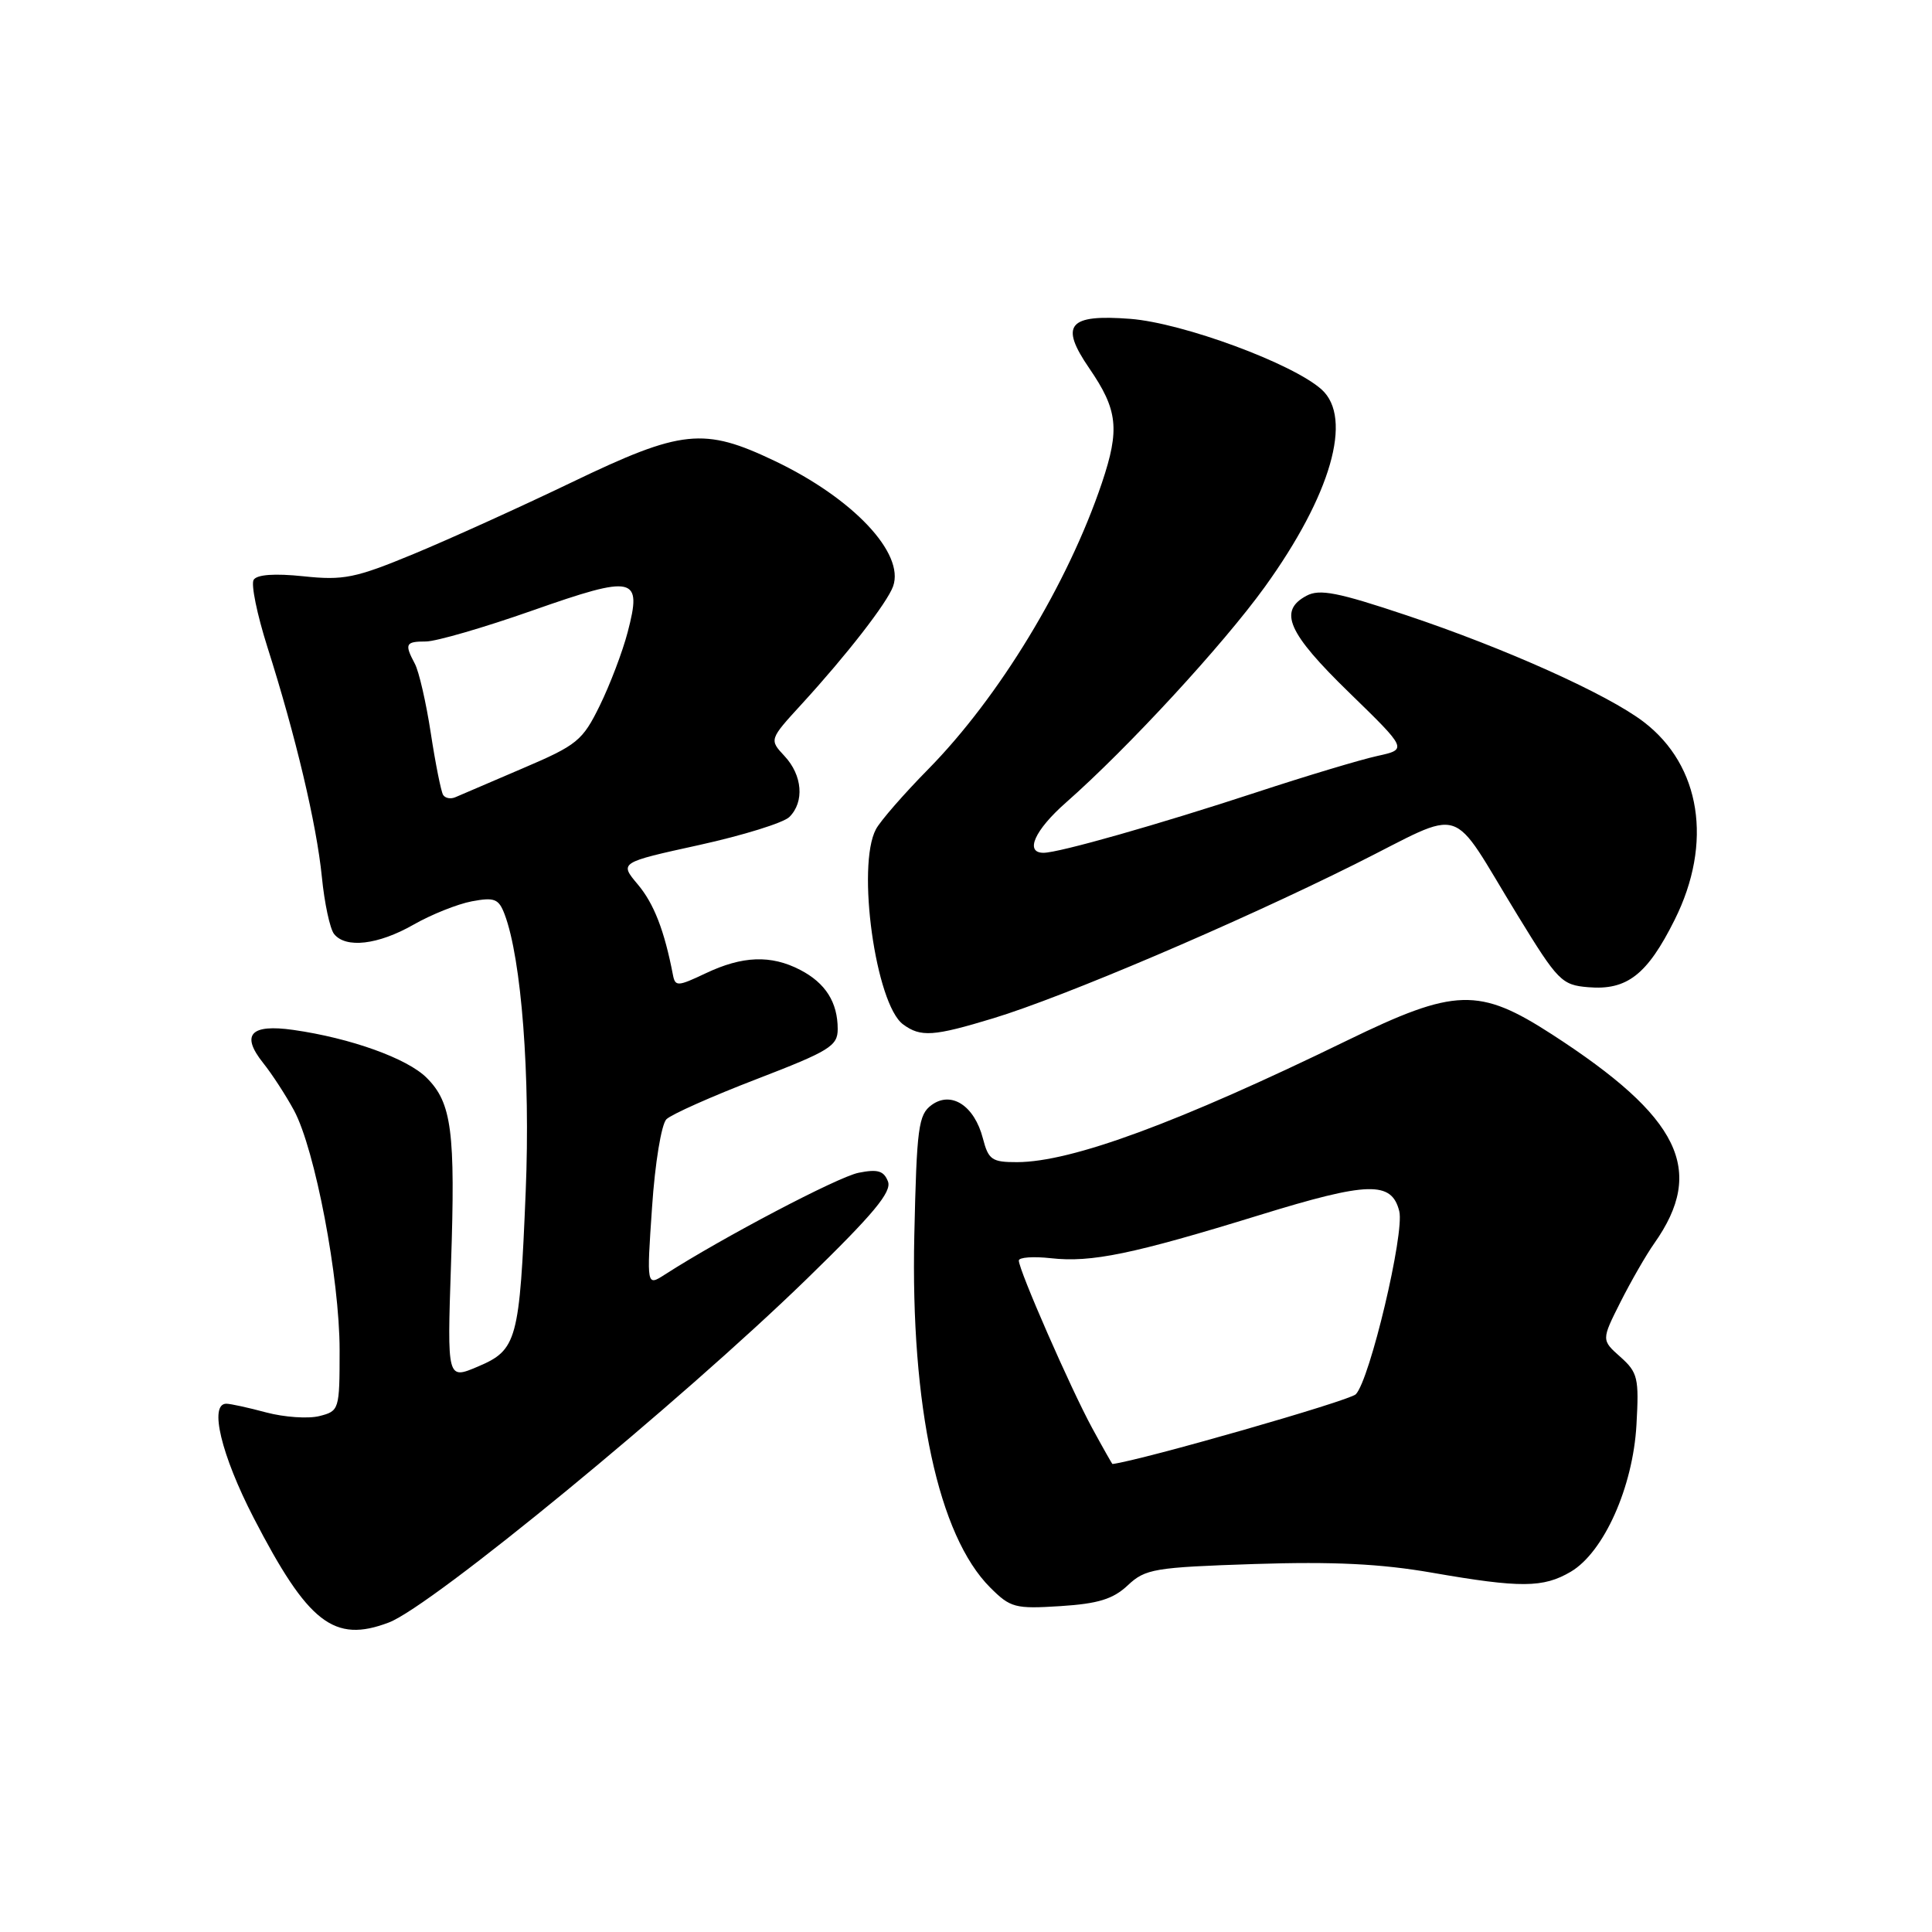 <?xml version="1.0" encoding="UTF-8" standalone="no"?>
<!DOCTYPE svg PUBLIC "-//W3C//DTD SVG 1.1//EN" "http://www.w3.org/Graphics/SVG/1.1/DTD/svg11.dtd" >
<svg xmlns="http://www.w3.org/2000/svg" xmlns:xlink="http://www.w3.org/1999/xlink" version="1.1" viewBox="0 0 256 256">
 <g >
 <path fill="currentColor"
d=" M 51.52 214.99 C 57.22 212.83 90.18 185.73 106.92 169.45 C 115.74 160.87 118.19 157.93 117.66 156.55 C 117.11 155.13 116.29 154.89 113.76 155.40 C 111.02 155.95 95.71 163.99 88.09 168.89 C 85.68 170.44 85.68 170.44 86.40 159.97 C 86.79 154.12 87.64 148.98 88.30 148.31 C 88.96 147.66 94.34 145.26 100.25 142.99 C 109.93 139.26 111.00 138.60 111.00 136.36 C 111.00 132.80 109.38 130.25 106.02 128.51 C 102.16 126.51 98.38 126.65 93.50 128.97 C 89.81 130.72 89.47 130.74 89.17 129.19 C 88.04 123.31 86.65 119.73 84.51 117.19 C 82.07 114.29 82.07 114.29 92.64 111.97 C 98.45 110.69 103.84 109.02 104.60 108.25 C 106.61 106.25 106.33 102.73 103.96 100.19 C 101.92 98.00 101.92 98.00 106.27 93.25 C 112.22 86.75 117.56 79.87 118.34 77.69 C 119.90 73.31 113.02 66.02 102.66 61.08 C 93.26 56.59 90.35 56.89 75.78 63.90 C 69.02 67.15 59.60 71.42 54.82 73.40 C 47.07 76.61 45.52 76.92 40.21 76.36 C 36.39 75.96 34.04 76.13 33.61 76.83 C 33.24 77.42 34.06 81.41 35.42 85.70 C 39.17 97.48 41.95 109.20 42.65 116.21 C 42.99 119.67 43.72 123.06 44.26 123.75 C 45.80 125.70 50.10 125.20 54.78 122.53 C 57.14 121.18 60.62 119.79 62.52 119.43 C 65.52 118.87 66.08 119.09 66.86 121.14 C 69.10 127.04 70.29 142.60 69.66 157.83 C 68.85 177.65 68.51 178.88 63.32 181.08 C 59.25 182.81 59.25 182.81 59.76 167.55 C 60.36 149.93 59.86 146.13 56.54 142.82 C 53.98 140.25 46.46 137.55 38.87 136.47 C 33.19 135.66 31.88 137.10 34.87 140.85 C 36.04 142.31 37.87 145.13 38.95 147.12 C 41.74 152.28 45.00 169.40 45.00 178.89 C 45.00 186.82 44.95 186.97 42.31 187.64 C 40.83 188.01 37.67 187.79 35.29 187.16 C 32.92 186.52 30.53 186.00 29.99 186.00 C 27.68 186.00 29.31 192.78 33.60 201.10 C 40.83 215.09 44.26 217.75 51.52 214.99 Z  M 149.44 210.06 C 151.76 207.88 152.94 207.68 166.22 207.24 C 176.68 206.90 182.98 207.21 189.75 208.39 C 201.49 210.43 204.49 210.41 208.14 208.26 C 212.52 205.67 216.38 197.04 216.84 188.79 C 217.19 182.60 217.02 181.86 214.71 179.80 C 212.19 177.56 212.19 177.56 214.72 172.53 C 216.12 169.76 218.13 166.26 219.20 164.75 C 226.05 155.04 222.63 148.05 205.66 137.07 C 195.98 130.81 192.82 130.90 178.50 137.87 C 156.16 148.75 142.02 153.97 134.78 153.99 C 131.44 154.00 130.97 153.68 130.24 150.85 C 129.12 146.51 126.05 144.51 123.44 146.42 C 121.69 147.70 121.47 149.39 121.15 163.72 C 120.65 186.38 124.34 203.49 131.20 210.35 C 133.89 213.04 134.50 213.20 140.50 212.82 C 145.52 212.50 147.49 211.89 149.44 210.06 Z  M 131.64 134.92 C 140.98 132.08 163.75 122.38 179.50 114.53 C 194.54 107.03 191.83 106.18 201.12 121.33 C 206.42 129.99 206.94 130.52 210.44 130.81 C 215.58 131.25 218.27 129.16 221.90 121.88 C 226.99 111.70 225.38 101.44 217.79 95.65 C 212.98 91.98 199.47 85.91 186.37 81.53 C 177.26 78.48 174.85 78.01 173.12 78.94 C 169.35 80.95 170.63 83.85 178.75 91.75 C 186.50 99.29 186.50 99.29 182.50 100.17 C 180.30 100.65 173.10 102.81 166.50 104.98 C 153.53 109.24 140.31 113.00 138.27 113.00 C 135.75 113.00 137.09 110.00 141.25 106.34 C 149.45 99.12 162.07 85.43 167.60 77.76 C 176.36 65.61 179.30 55.39 175.13 51.62 C 171.33 48.18 156.73 42.79 149.77 42.25 C 141.56 41.62 140.38 43.03 144.32 48.78 C 148.12 54.31 148.40 56.87 146.01 63.98 C 141.50 77.37 132.38 92.39 122.97 101.95 C 119.76 105.21 116.66 108.77 116.07 109.87 C 113.47 114.72 116.03 133.08 119.67 135.74 C 122.00 137.45 123.68 137.34 131.64 134.92 Z  M 58.71 105.32 C 58.44 104.87 57.70 101.19 57.08 97.13 C 56.46 93.08 55.51 88.95 54.97 87.95 C 53.57 85.32 53.73 85.00 56.43 85.00 C 57.77 85.00 64.12 83.16 70.54 80.90 C 84.12 76.13 85.11 76.36 83.17 83.76 C 82.49 86.37 80.82 90.75 79.47 93.50 C 77.19 98.15 76.48 98.73 69.26 101.81 C 64.99 103.63 60.98 105.35 60.35 105.63 C 59.72 105.91 58.98 105.77 58.71 105.32 Z  M 144.71 189.21 C 141.87 183.99 135.00 168.30 135.00 167.03 C 135.00 166.60 136.91 166.46 139.25 166.72 C 144.61 167.32 150.11 166.18 166.91 161.00 C 181.30 156.56 184.40 156.47 185.41 160.49 C 186.13 163.37 181.51 182.85 179.65 184.75 C 178.81 185.61 151.31 193.49 147.41 193.99 C 147.36 193.99 146.14 191.84 144.71 189.21 Z "/>
</g>
</svg>
